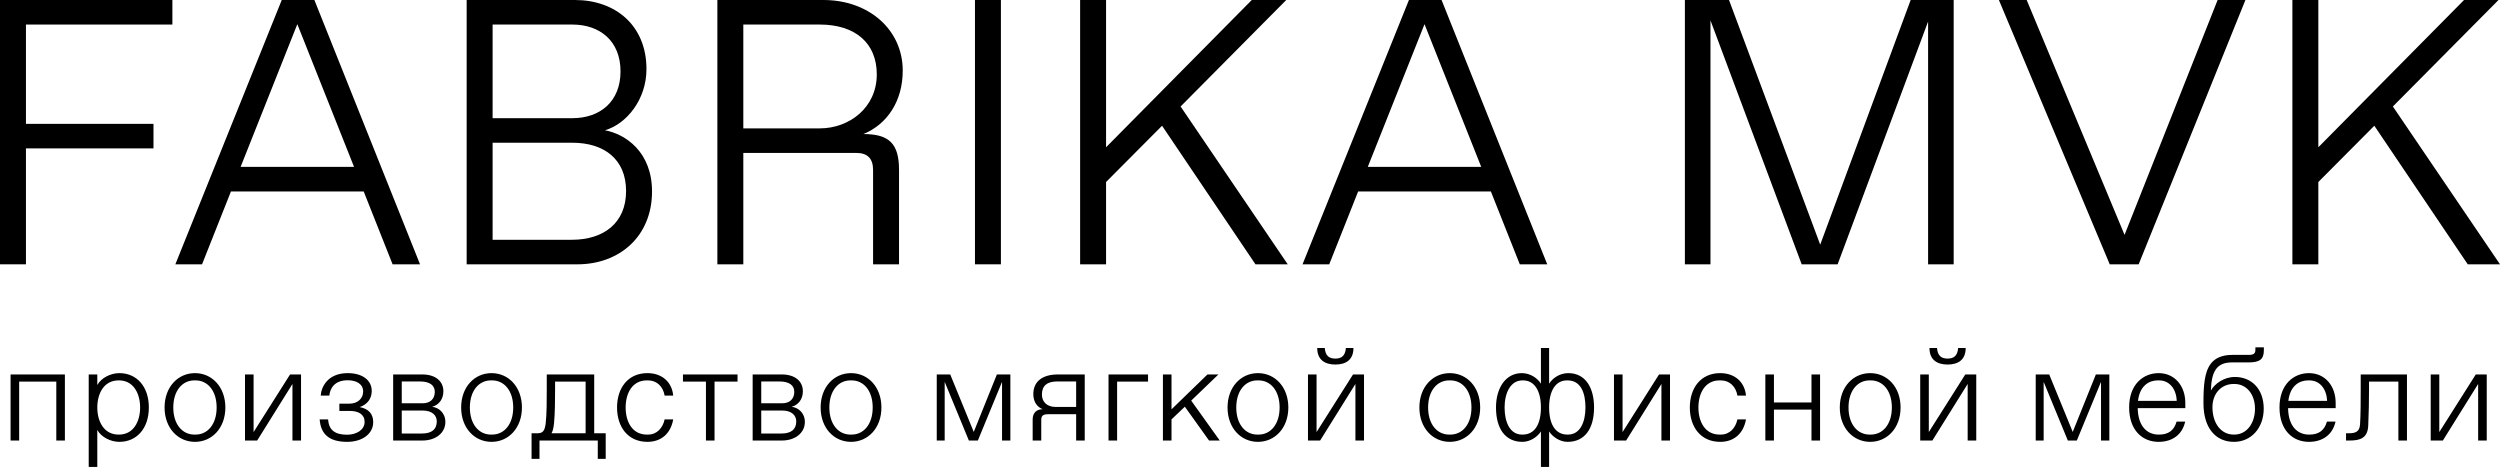 <svg width="227" height="43" viewBox="0 0 227 43" fill="none" xmlns="http://www.w3.org/2000/svg">
<path d="M0 24H2.356V13.474H13.936V11.246H2.356V2.229H15.653V0H0V24Z" fill="black"/>
<path d="M35.648 24H38.139L28.546 0H25.583L15.922 24H18.346L20.971 17.383H33.023L35.648 24ZM21.847 15.154L26.997 2.194L32.148 15.154H21.847Z" fill="black"/>
<path d="M42.373 24H52.438C56.208 24 59.204 21.497 59.204 17.383C59.204 13.783 56.78 12.171 54.929 11.829C56.915 11.246 58.699 9.017 58.699 6.274C58.699 2.331 55.905 0 52.202 0H42.373V24ZM44.729 10.731V2.229H51.967C54.491 2.229 56.343 3.737 56.343 6.48C56.343 9.223 54.491 10.731 51.967 10.731H44.729ZM44.729 21.771V12.96H51.967C54.828 12.96 56.848 14.434 56.848 17.349C56.848 20.263 54.794 21.771 51.933 21.771H44.729Z" fill="black"/>
<path d="M65.137 24H67.493V13.886H77.76C78.77 13.886 79.275 14.4 79.275 15.429V24H81.632V15.429C81.632 13.063 80.757 12.171 78.4 12.171C80.555 11.28 81.968 9.189 81.968 6.411C81.968 2.709 78.905 0 74.764 0H65.137V24ZM67.493 11.657V2.229H74.428C77.659 2.229 79.612 3.909 79.612 6.754C79.612 9.771 77.121 11.657 74.428 11.657H67.493Z" fill="black"/>
<path d="M88.526 24H90.882V0H88.526V24Z" fill="black"/>
<path d="M113.997 24H116.926L107.198 9.669L116.791 0H113.661L100.431 13.371V0H98.075V24H100.431V16.526L105.514 11.417L113.997 24Z" fill="black"/>
<path d="M137.997 24H140.488L130.894 0H127.932L118.271 24H120.694L123.32 17.383H135.371L137.997 24ZM124.195 15.154L129.346 2.194L134.496 15.154H124.195Z" fill="black"/>
<path d="M173.489 0L165.275 22.217L156.994 0H152.988V24H155.311V1.851L163.592 24H166.857L175.071 1.954V24H177.394V0H173.489Z" fill="black"/>
<path d="M201.36 0L192.91 21.326L184.023 0H181.499L191.564 24H194.19L203.884 0H201.36Z" fill="black"/>
<path d="M224.071 24H227L217.272 9.669L226.865 0H223.735L210.505 13.371V0H208.149V24H210.505V16.526L215.588 11.417L224.071 24Z" fill="black"/>
<path d="M0.96 40H1.74V34.648H5.112V40H5.892V34H0.96V40ZM8.055 42.4H8.835V39.04C9.195 39.7 10.059 40.12 10.839 40.12C12.399 40.12 13.515 38.92 13.515 37C13.515 35.08 12.399 33.88 10.839 33.88C10.059 33.88 9.195 34.3 8.835 34.96V34H8.055V42.4ZM10.755 39.46C9.459 39.46 8.835 38.296 8.835 37C8.835 35.704 9.459 34.54 10.755 34.54H10.816C12.1 34.54 12.723 35.704 12.723 37C12.723 38.296 12.1 39.46 10.816 39.46H10.755ZM17.703 40.12C19.251 40.12 20.463 38.86 20.463 37C20.463 35.14 19.251 33.88 17.703 33.88C16.155 33.88 14.943 35.14 14.943 37C14.943 38.86 16.155 40.12 17.703 40.12ZM17.643 39.46C16.563 39.46 15.735 38.536 15.735 37C15.735 35.464 16.563 34.54 17.643 34.54H17.763C18.843 34.54 19.671 35.464 19.671 37C19.671 38.536 18.843 39.46 17.763 39.46H17.643ZM26.338 34L23.026 39.232V34H22.246V40H23.35L26.554 34.864V40H27.334V34H26.338ZM32.662 36.964C33.418 36.7 33.754 36.136 33.754 35.5C33.754 34.564 32.962 33.88 31.57 33.88C29.71 33.88 29.158 35.2 29.122 35.92H29.902C29.974 35.26 30.37 34.528 31.57 34.528C32.398 34.528 32.974 34.888 32.974 35.548C32.974 36.184 32.47 36.652 31.738 36.652H30.814V37.312H31.762C32.566 37.312 33.106 37.636 33.106 38.308C33.106 39.052 32.338 39.472 31.522 39.472C30.478 39.472 29.854 39.1 29.794 38.08H29.026C29.122 39.412 29.878 40.12 31.522 40.12C32.902 40.12 33.886 39.388 33.886 38.332C33.886 37.588 33.478 37.12 32.662 36.964ZM35.699 40H38.351C39.599 40 40.439 39.28 40.439 38.32C40.439 37.48 39.827 37 39.239 36.94C39.863 36.76 40.259 36.244 40.259 35.524C40.259 34.66 39.599 34 38.339 34H35.699V40ZM36.479 36.616V34.636H38.123C39.023 34.636 39.479 34.984 39.479 35.584C39.479 36.22 39.059 36.616 38.399 36.616H36.479ZM36.479 39.364V37.276H38.375C39.275 37.276 39.659 37.744 39.659 38.26C39.659 38.956 39.239 39.364 38.303 39.364H36.479ZM44.632 40.12C46.18 40.12 47.392 38.86 47.392 37C47.392 35.14 46.18 33.88 44.632 33.88C43.084 33.88 41.872 35.14 41.872 37C41.872 38.86 43.084 40.12 44.632 40.12ZM44.572 39.46C43.492 39.46 42.664 38.536 42.664 37C42.664 35.464 43.492 34.54 44.572 34.54H44.692C45.772 34.54 46.6 35.464 46.6 37C46.6 38.536 45.772 39.46 44.692 39.46H44.572ZM53.954 39.34V34H49.646V35.284C49.646 36.292 49.646 37.6 49.55 38.428C49.466 39.112 49.298 39.34 48.806 39.34H48.266V41.668H48.986V40H54.278V41.668H54.998V39.34H53.954ZM53.174 39.34H50.078C50.198 39.136 50.258 38.86 50.306 38.428C50.39 37.564 50.402 36.328 50.402 35.284V34.648H53.174V39.34ZM58.788 40.12C60.084 40.12 60.912 39.316 61.128 38.08H60.348C60.192 38.848 59.652 39.46 58.848 39.46H58.728C57.42 39.46 56.808 38.308 56.808 37C56.808 35.692 57.42 34.54 58.728 34.54H58.848C59.652 34.54 60.216 35.116 60.348 35.92H61.128C61.008 34.66 60.084 33.88 58.788 33.88C57.012 33.88 56.028 35.236 56.028 37C56.028 38.764 57.012 40.12 58.788 40.12ZM66.968 34H62.012V34.648H64.1V40H64.88V34.648H66.968V34ZM68.341 40H70.993C72.24 40 73.081 39.28 73.081 38.32C73.081 37.48 72.469 37 71.88 36.94C72.504 36.76 72.9 36.244 72.9 35.524C72.9 34.66 72.24 34 70.981 34H68.341V40ZM69.121 36.616V34.636H70.764C71.665 34.636 72.121 34.984 72.121 35.584C72.121 36.22 71.701 36.616 71.04 36.616H69.121ZM69.121 39.364V37.276H71.016C71.916 37.276 72.3 37.744 72.3 38.26C72.3 38.956 71.88 39.364 70.945 39.364H69.121ZM77.273 40.12C78.821 40.12 80.033 38.86 80.033 37C80.033 35.14 78.821 33.88 77.273 33.88C75.725 33.88 74.513 35.14 74.513 37C74.513 38.86 75.725 40.12 77.273 40.12ZM77.213 39.46C76.133 39.46 75.305 38.536 75.305 37C75.305 35.464 76.133 34.54 77.213 34.54H77.333C78.413 34.54 79.241 35.464 79.241 37C79.241 38.536 78.413 39.46 77.333 39.46H77.213ZM90.517 34L88.417 39.22L86.281 34H85.057V40H85.777V34.672L87.973 40H88.789L90.985 34.672V40H91.741V34H90.517ZM93.766 40H94.546V38.14C94.546 37.78 94.678 37.612 95.158 37.612H97.714V40H98.494V34H96.058C94.654 34 93.826 34.636 93.826 35.788C93.826 36.532 94.21 36.976 94.678 37.156C94.126 37.156 93.766 37.48 93.766 38.08V40ZM95.878 36.952C94.978 36.952 94.606 36.412 94.606 35.824C94.606 35.008 95.098 34.636 95.998 34.636H97.714V36.952H95.878ZM104.242 34H100.654V40H101.434V34.648H104.242V34ZM109.781 40H110.753L108.161 36.376L110.633 34H109.637L106.373 37.168V34H105.593V40H106.373V38.08L107.585 36.928L109.781 40ZM114.221 40.12C115.769 40.12 116.981 38.86 116.981 37C116.981 35.14 115.769 33.88 114.221 33.88C112.673 33.88 111.461 35.14 111.461 37C111.461 38.86 112.673 40.12 114.221 40.12ZM114.161 39.46C113.081 39.46 112.253 38.536 112.253 37C112.253 35.464 113.081 34.54 114.161 34.54H114.281C115.361 34.54 116.189 35.464 116.189 37C116.189 38.536 115.361 39.46 114.281 39.46H114.161ZM121.248 33.1C122.184 33.1 122.892 32.692 122.892 31.6H122.208C122.148 32.32 121.8 32.56 121.248 32.56C120.696 32.56 120.348 32.32 120.288 31.6H119.604C119.604 32.692 120.324 33.1 121.248 33.1ZM122.856 34L119.544 39.232V34H118.764V40H119.868L123.072 34.864V40H123.852V34H122.856ZM131.64 40.12C133.188 40.12 134.4 38.86 134.4 37C134.4 35.14 133.188 33.88 131.64 33.88C130.092 33.88 128.88 35.14 128.88 37C128.88 38.86 130.092 40.12 131.64 40.12ZM131.58 39.46C130.5 39.46 129.672 38.536 129.672 37C129.672 35.464 130.5 34.54 131.58 34.54H131.7C132.78 34.54 133.608 35.464 133.608 37C133.608 38.536 132.78 39.46 131.7 39.46H131.58ZM139.916 42.4H140.66V39.172C140.96 39.652 141.62 40.12 142.34 40.12C143.9 40.12 144.74 38.92 144.74 37C144.74 35.2 143.96 33.88 142.4 33.88C141.62 33.88 140.972 34.336 140.66 34.84V31.6H139.916V34.84C139.604 34.336 138.956 33.88 138.176 33.88C136.736 33.88 135.836 35.2 135.836 37C135.836 38.92 136.676 40.12 138.236 40.12C138.956 40.12 139.616 39.652 139.916 39.172V42.4ZM138.2 39.46C137.084 39.46 136.616 38.296 136.616 37C136.616 35.68 137.156 34.54 138.236 34.54H138.296C139.316 34.54 139.916 35.464 139.916 37C139.916 38.536 139.34 39.46 138.26 39.46H138.2ZM142.316 39.46C141.236 39.46 140.66 38.536 140.66 37C140.66 35.464 141.26 34.54 142.28 34.54H142.34C143.54 34.54 143.96 35.68 143.96 37C143.96 38.296 143.492 39.46 142.376 39.46H142.316ZM150.641 34L147.329 39.232V34H146.549V40H147.653L150.857 34.864V40H151.637V34H150.641ZM156.196 40.12C157.492 40.12 158.32 39.316 158.536 38.08H157.756C157.6 38.848 157.06 39.46 156.256 39.46H156.136C154.828 39.46 154.216 38.308 154.216 37C154.216 35.692 154.828 34.54 156.136 34.54H156.256C157.06 34.54 157.624 35.116 157.756 35.92H158.536C158.416 34.66 157.492 33.88 156.196 33.88C154.42 33.88 153.436 35.236 153.436 37C153.436 38.764 154.42 40.12 156.196 40.12ZM160.294 40H161.074V37.192H164.482V40H165.262V34H164.482V36.544H161.074V34H160.294V40ZM169.813 40.12C171.361 40.12 172.573 38.86 172.573 37C172.573 35.14 171.361 33.88 169.813 33.88C168.265 33.88 167.053 35.14 167.053 37C167.053 38.86 168.265 40.12 169.813 40.12ZM169.753 39.46C168.673 39.46 167.845 38.536 167.845 37C167.845 35.464 168.673 34.54 169.753 34.54H169.873C170.953 34.54 171.781 35.464 171.781 37C171.781 38.536 170.953 39.46 169.873 39.46H169.753ZM176.84 33.1C177.776 33.1 178.484 32.692 178.484 31.6H177.8C177.74 32.32 177.392 32.56 176.84 32.56C176.288 32.56 175.94 32.32 175.88 31.6H175.196C175.196 32.692 175.916 33.1 176.84 33.1ZM178.448 34L175.136 39.232V34H174.356V40H175.46L178.664 34.864V40H179.444V34H178.448ZM190.304 34L188.204 39.22L186.068 34H184.844V40H185.564V34.672L187.76 40H188.576L190.772 34.672V40H191.528V34H190.304ZM196.002 40.12C197.226 40.12 198.15 39.484 198.414 38.284H197.634C197.406 39.088 196.878 39.46 196.062 39.46H195.99C195.006 39.46 194.13 38.752 194.106 37.06H198.426V36.58C198.426 35.044 197.466 33.88 196.002 33.88C194.622 33.88 193.326 34.888 193.326 36.988C193.326 39.04 194.502 40.12 196.002 40.12ZM194.13 36.4C194.298 34.972 195.174 34.54 195.93 34.54H196.05C196.998 34.54 197.61 35.332 197.646 36.4H194.13ZM202.846 40.12C204.406 40.12 205.546 38.86 205.546 37.108C205.546 35.296 204.418 34.228 202.93 34.228C201.934 34.228 201.094 34.84 200.746 35.464C200.806 33.784 201.226 32.908 202.654 32.908H204.166C205.222 32.908 205.558 32.596 205.558 31.792V31.54H204.79V31.768C204.79 32.092 204.634 32.224 204.202 32.224H202.69C201.79 32.224 201.142 32.5 200.746 33.016C200.146 33.796 200.074 35.092 200.074 36.616C200.074 38.848 201.166 40.12 202.846 40.12ZM202.822 39.46C201.658 39.46 200.89 38.416 200.89 36.976C200.89 35.752 201.67 34.864 202.822 34.864H202.882C203.998 34.864 204.754 35.812 204.754 37.108C204.754 38.404 204.022 39.46 202.882 39.46H202.822ZM209.654 40.12C210.878 40.12 211.802 39.484 212.066 38.284H211.286C211.058 39.088 210.53 39.46 209.714 39.46H209.642C208.658 39.46 207.782 38.752 207.758 37.06H212.078V36.58C212.078 35.044 211.118 33.88 209.654 33.88C208.274 33.88 206.978 34.888 206.978 36.988C206.978 39.04 208.154 40.12 209.654 40.12ZM207.782 36.4C207.95 34.972 208.826 34.54 209.582 34.54H209.702C210.65 34.54 211.262 35.332 211.298 36.4H207.782ZM213.02 40H213.356C214.292 40 214.988 39.784 215.036 38.644C215.084 37.576 215.108 36.328 215.108 35.284V34.648H217.772V40H218.552V34H214.352V35.284C214.352 36.292 214.352 37.636 214.292 38.548C214.244 39.196 213.872 39.34 213.296 39.34H213.02V40ZM224.8 34L221.488 39.232V34H220.708V40H221.812L225.016 34.864V40H225.796V34H224.8Z" fill="black"/>
</svg>
